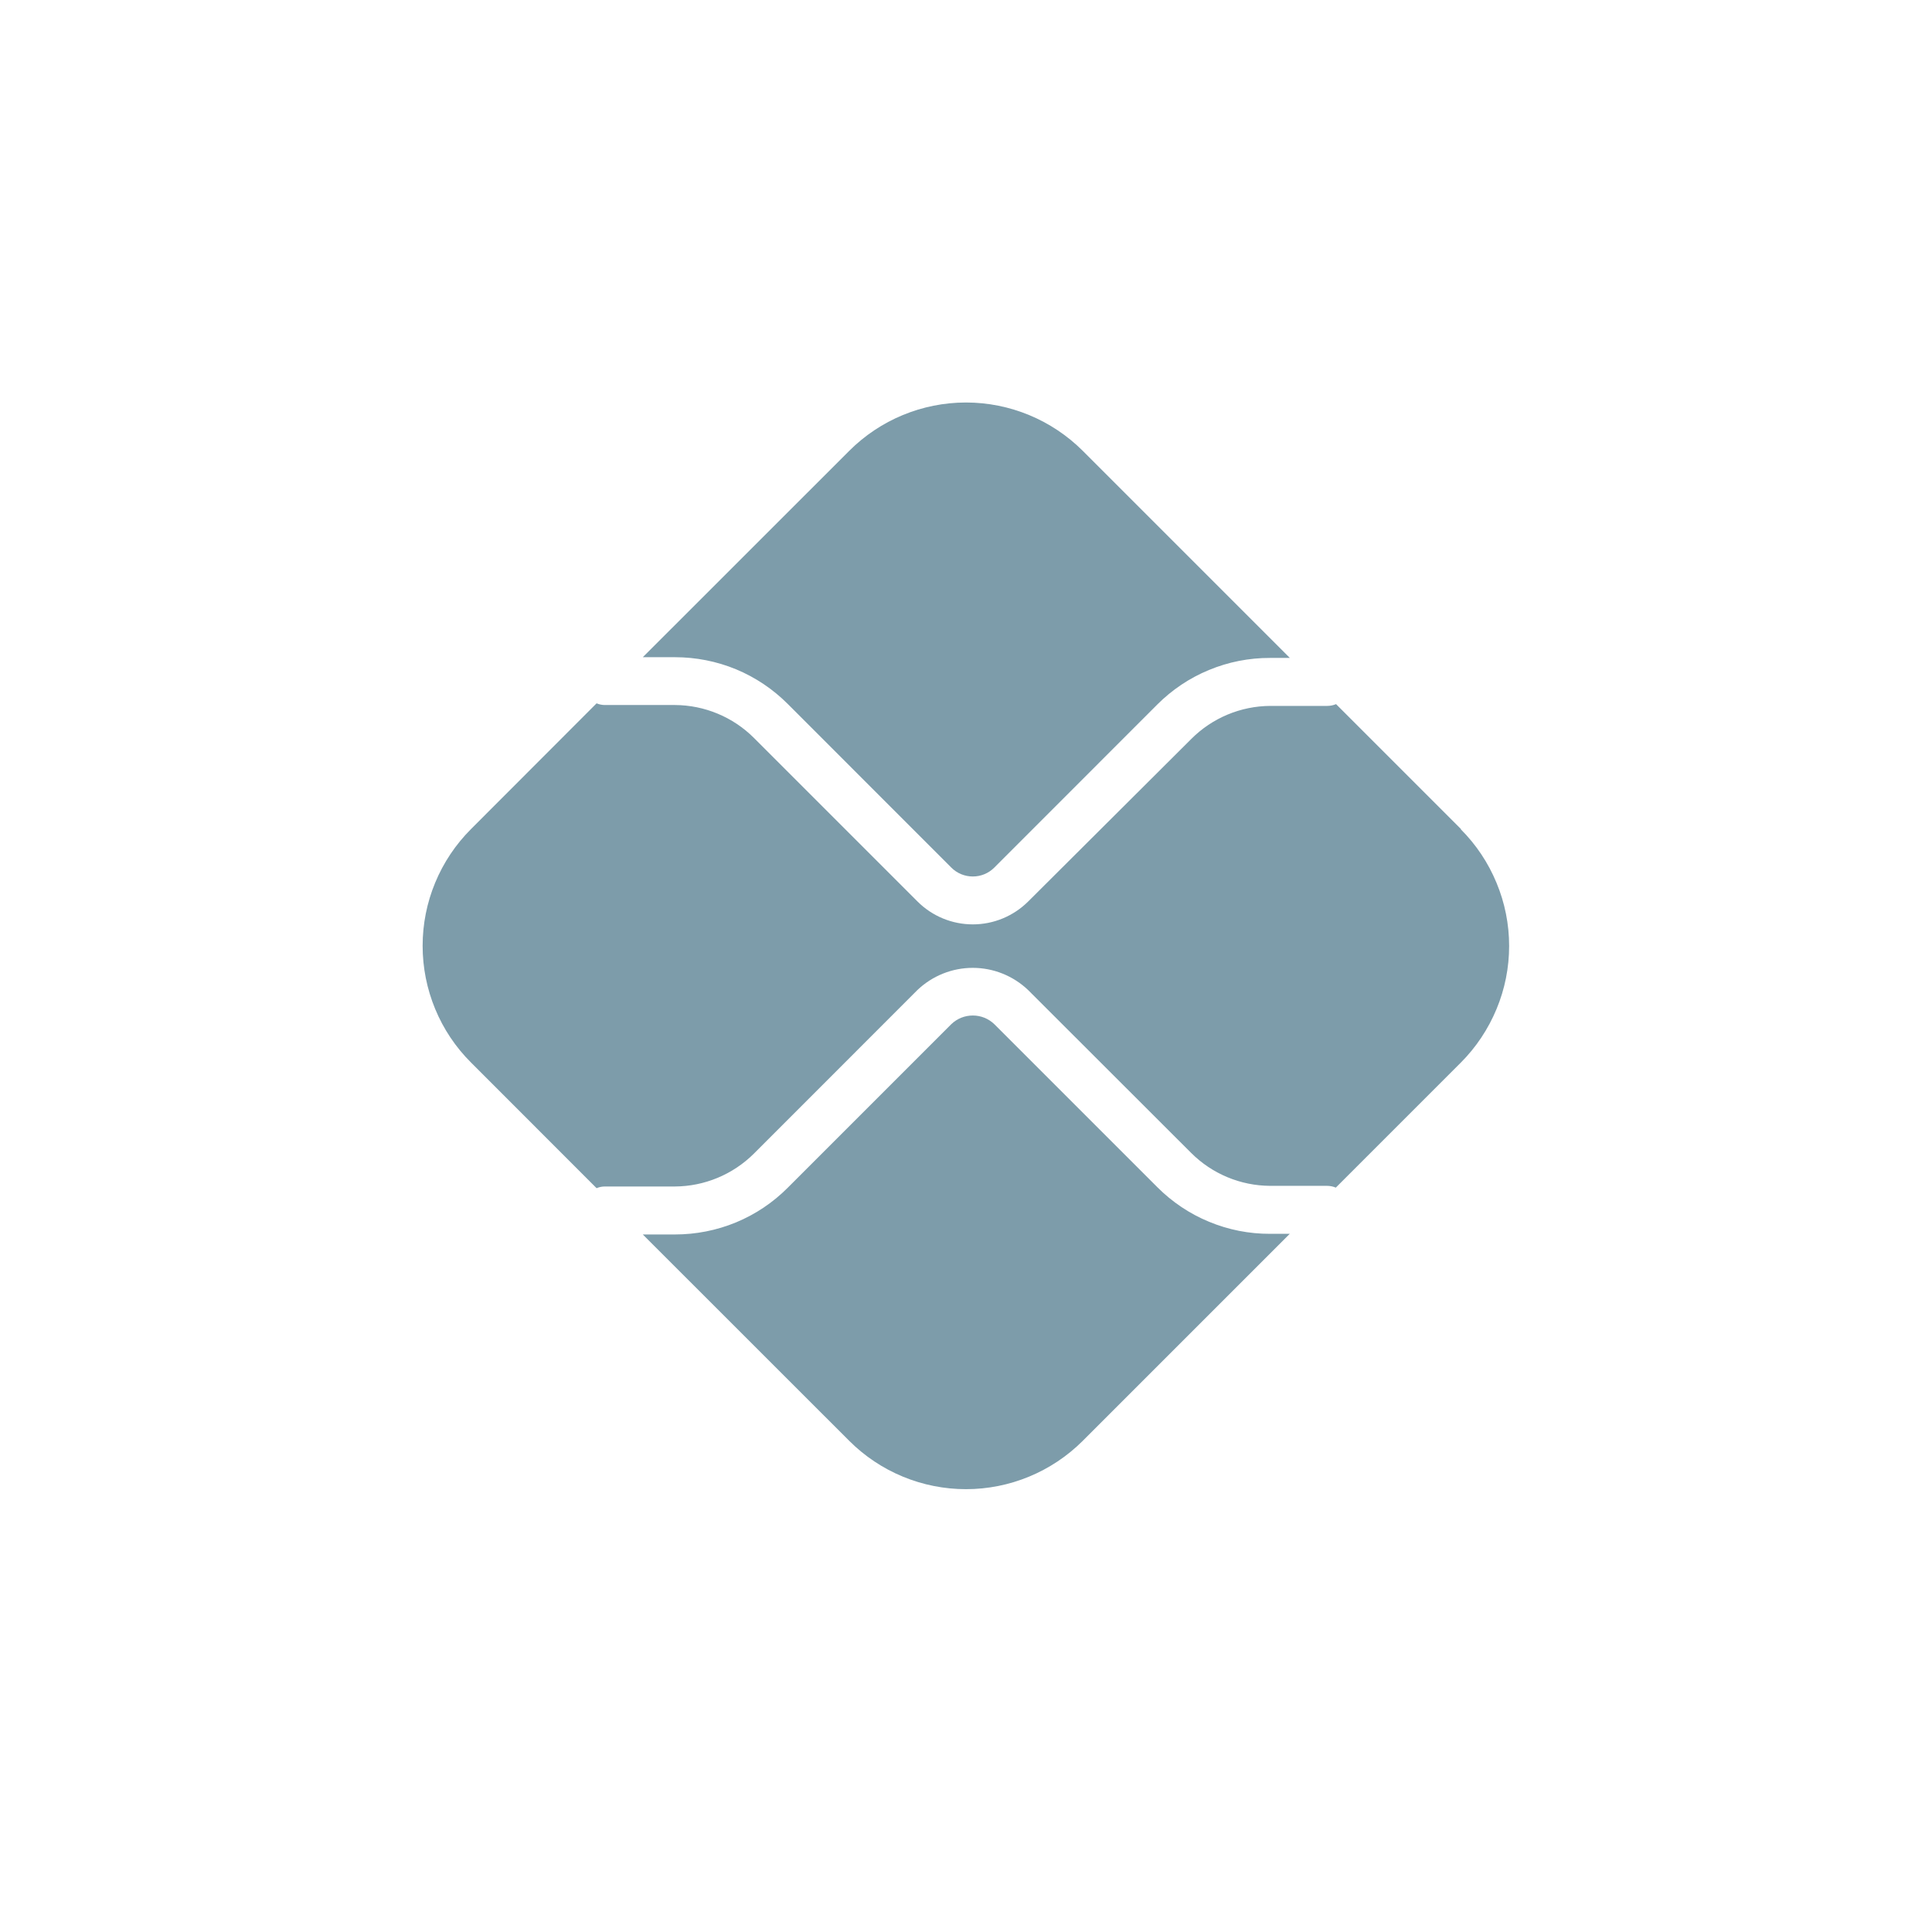 <svg width="24" height="24" viewBox="0 0 24 24" fill="none" xmlns="http://www.w3.org/2000/svg">
<g clip-path="url(#clip0)">
<path d="M15.778 15.327C15.517 15.328 15.259 15.277 15.019 15.177C14.778 15.078 14.56 14.931 14.376 14.747L12.351 12.722C12.279 12.653 12.184 12.615 12.085 12.615C11.985 12.615 11.89 12.653 11.818 12.722L9.786 14.754C9.602 14.939 9.384 15.085 9.143 15.185C8.903 15.284 8.645 15.335 8.384 15.335H7.985L10.55 17.899C10.934 18.283 11.456 18.499 12 18.499C12.543 18.499 13.065 18.283 13.45 17.899L16.022 15.327H15.778Z" fill="#7D9CAA"/>
<path d="M8.384 8.164C8.645 8.164 8.903 8.215 9.143 8.314C9.384 8.414 9.602 8.561 9.786 8.745L11.818 10.778C11.889 10.849 11.985 10.888 12.085 10.888C12.184 10.888 12.28 10.849 12.351 10.778L14.375 8.753C14.559 8.569 14.777 8.422 15.018 8.323C15.259 8.223 15.517 8.172 15.778 8.173H16.023L13.45 5.6C13.065 5.216 12.543 5 12 5C11.456 5 10.934 5.216 10.55 5.6L7.985 8.164H8.384Z" fill="#7D9CAA"/>
<path d="M18.149 10.299L16.597 8.747C16.562 8.762 16.524 8.769 16.487 8.769H15.78C15.412 8.771 15.06 8.918 14.8 9.178L12.772 11.199C12.589 11.381 12.342 11.483 12.085 11.483C11.827 11.483 11.58 11.381 11.398 11.199L9.365 9.166C9.105 8.907 8.753 8.76 8.385 8.758H7.515C7.479 8.758 7.444 8.751 7.411 8.737L5.851 10.299C5.66 10.49 5.509 10.716 5.406 10.965C5.303 11.213 5.25 11.48 5.25 11.749C5.25 12.019 5.303 12.285 5.406 12.534C5.509 12.783 5.66 13.009 5.851 13.199L7.411 14.76C7.444 14.746 7.479 14.739 7.515 14.739H8.384C8.752 14.737 9.104 14.59 9.365 14.331L11.397 12.298C11.582 12.122 11.828 12.023 12.084 12.023C12.34 12.023 12.586 12.122 12.771 12.298L14.797 14.322C15.057 14.582 15.409 14.729 15.777 14.731H16.483C16.521 14.731 16.559 14.738 16.594 14.753L18.146 13.201C18.336 13.011 18.487 12.784 18.59 12.536C18.694 12.287 18.747 12.02 18.747 11.751C18.747 11.482 18.694 11.215 18.59 10.966C18.487 10.717 18.336 10.491 18.146 10.301" fill="#7D9CAA"/>
</g>
<defs>
<clipPath id="clip0">
<rect width="13.5" height="13.5" fill="white" transform="translate(5.25 5)"/>
</clipPath>
</defs>
</svg>
